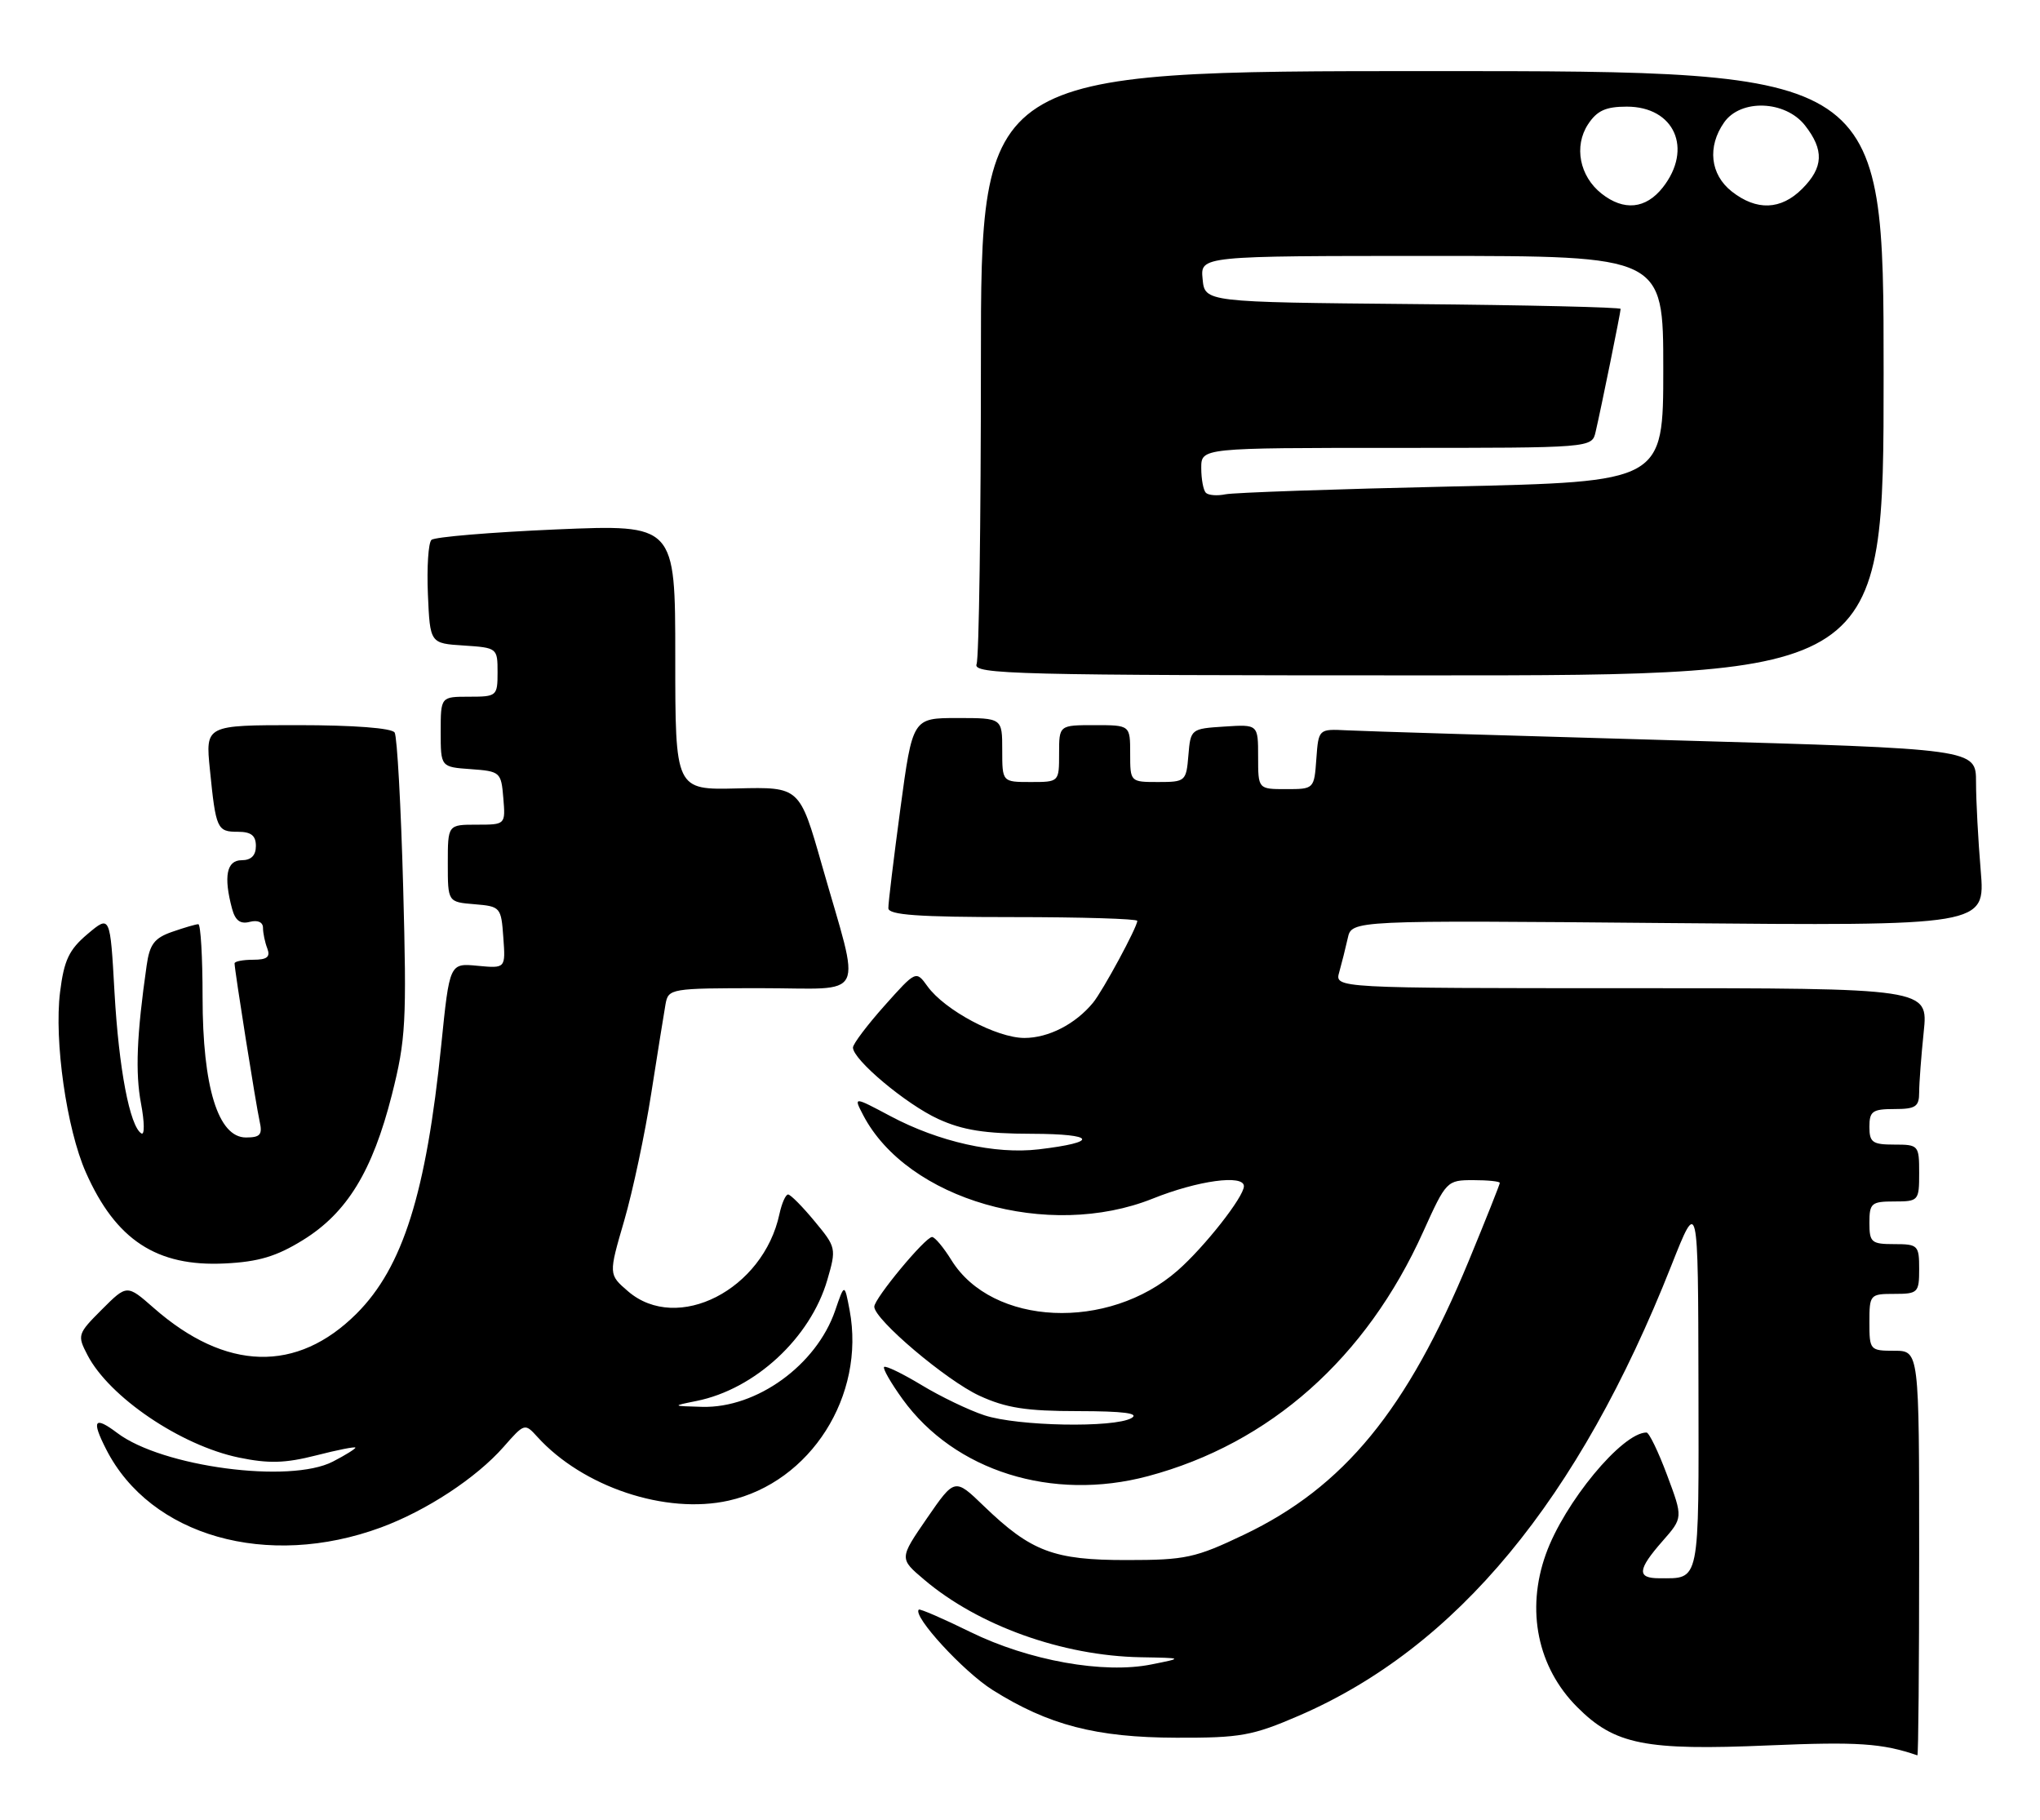 <?xml version="1.0" encoding="UTF-8" standalone="no"?>
<!DOCTYPE svg PUBLIC "-//W3C//DTD SVG 1.1//EN" "http://www.w3.org/Graphics/SVG/1.1/DTD/svg11.dtd" >
<svg xmlns="http://www.w3.org/2000/svg" xmlns:xlink="http://www.w3.org/1999/xlink" version="1.1" viewBox="0 0 287 256">
 <g >
 <path fill="currentColor"
d=" M 270.00 218.50 C 270.00 190.00 270.00 190.00 266.50 190.00 C 263.08 190.00 263.00 189.90 263.00 186.00 C 263.00 182.10 263.08 182.00 266.50 182.00 C 269.83 182.00 270.00 181.83 270.00 178.50 C 270.00 175.17 269.83 175.00 266.50 175.00 C 263.28 175.00 263.00 174.76 263.00 172.00 C 263.00 169.24 263.28 169.00 266.50 169.00 C 269.92 169.00 270.00 168.90 270.00 165.00 C 270.00 161.10 269.92 161.00 266.50 161.00 C 263.43 161.00 263.00 160.69 263.00 158.50 C 263.00 156.31 263.43 156.00 266.50 156.00 C 269.51 156.00 270.00 155.67 270.00 153.65 C 270.00 152.35 270.29 148.53 270.64 145.15 C 271.28 139.00 271.28 139.00 229.53 139.00 C 187.77 139.00 187.77 139.00 188.41 136.75 C 188.76 135.51 189.30 133.36 189.61 131.97 C 190.16 129.44 190.16 129.44 234.74 129.84 C 279.31 130.24 279.31 130.24 278.66 122.47 C 278.30 118.20 278.00 112.59 278.00 110.02 C 278.00 105.34 278.00 105.34 235.75 104.14 C 212.51 103.48 191.70 102.85 189.50 102.73 C 185.50 102.53 185.50 102.53 185.19 106.76 C 184.89 110.98 184.86 111.00 180.94 111.00 C 177.00 111.00 177.00 111.00 177.00 106.45 C 177.00 101.89 177.00 101.89 172.25 102.20 C 167.55 102.50 167.50 102.54 167.19 106.25 C 166.89 109.90 166.77 110.00 162.94 110.00 C 159.01 110.00 159.00 109.99 159.00 106.00 C 159.00 102.00 159.00 102.00 154.00 102.00 C 149.00 102.00 149.00 102.00 149.00 106.00 C 149.00 110.00 149.00 110.00 145.00 110.00 C 141.00 110.00 141.00 110.00 141.00 105.50 C 141.00 101.00 141.00 101.00 134.69 101.00 C 128.39 101.00 128.39 101.00 126.67 113.75 C 125.73 120.76 124.96 127.06 124.98 127.75 C 124.99 128.70 129.18 129.00 142.50 129.00 C 152.12 129.00 160.00 129.24 160.00 129.53 C 160.00 130.41 155.15 139.38 153.77 141.05 C 151.29 144.06 147.51 146.00 144.12 146.00 C 140.23 146.00 132.91 142.10 130.48 138.73 C 128.87 136.50 128.87 136.50 124.43 141.47 C 121.99 144.21 120.00 146.85 120.00 147.35 C 120.00 149.06 127.48 155.33 132.00 157.40 C 135.43 158.97 138.56 159.47 145.17 159.48 C 154.18 159.50 154.68 160.66 146.12 161.67 C 140.02 162.39 132.09 160.62 125.28 157.00 C 120.07 154.23 120.07 154.23 121.44 156.86 C 127.66 168.76 147.49 174.47 162.17 168.60 C 168.53 166.05 175.00 165.17 175.00 166.85 C 175.00 168.35 169.46 175.40 165.67 178.72 C 155.92 187.27 139.59 186.52 133.85 177.25 C 132.74 175.46 131.52 174.00 131.13 174.00 C 130.17 174.00 123.00 182.65 123.00 183.80 C 123.00 185.60 133.13 194.17 137.78 196.32 C 141.54 198.05 144.38 198.49 151.68 198.49 C 158.08 198.50 160.35 198.79 159.18 199.47 C 156.74 200.87 143.16 200.62 138.50 199.08 C 136.30 198.36 132.31 196.44 129.64 194.82 C 126.97 193.21 124.60 192.06 124.38 192.28 C 124.17 192.50 125.34 194.54 126.99 196.82 C 134.31 206.93 148.03 211.23 161.50 207.64 C 178.67 203.06 192.22 191.03 200.23 173.25 C 203.45 166.12 203.56 166.00 207.25 166.00 C 209.31 166.00 211.00 166.17 211.00 166.39 C 211.00 166.60 209.04 171.53 206.64 177.34 C 197.96 198.33 189.07 209.17 175.02 215.87 C 168.17 219.14 166.80 219.44 158.52 219.44 C 148.24 219.45 145.06 218.25 138.41 211.84 C 134.32 207.89 134.32 207.89 130.41 213.56 C 126.51 219.23 126.51 219.23 130.01 222.19 C 137.64 228.67 149.48 232.91 160.46 233.11 C 166.50 233.22 166.50 233.22 162.00 234.12 C 155.28 235.48 144.74 233.59 136.52 229.56 C 132.68 227.67 129.41 226.26 129.26 226.41 C 128.36 227.31 135.52 235.11 139.62 237.70 C 147.50 242.66 154.21 244.40 165.50 244.43 C 174.52 244.46 176.21 244.15 182.72 241.34 C 204.92 231.75 222.10 210.99 235.14 178.00 C 238.90 168.50 238.90 168.50 238.95 194.64 C 239.00 223.05 239.22 222.00 233.42 222.00 C 230.26 222.00 230.37 220.79 233.89 216.78 C 236.78 213.49 236.78 213.49 234.54 207.50 C 233.31 204.20 232.00 201.50 231.64 201.50 C 228.22 201.50 220.05 211.38 217.47 218.64 C 214.66 226.50 216.32 234.56 221.90 240.13 C 227.17 245.41 231.43 246.26 248.86 245.51 C 261.35 244.98 264.79 245.21 269.75 246.91 C 269.89 246.96 270.00 234.18 270.00 218.50 Z  M 53.61 214.85 C 60.02 212.48 67.02 207.88 70.86 203.51 C 73.77 200.19 73.84 200.17 75.58 202.09 C 81.98 209.16 93.67 213.06 102.51 211.08 C 114.04 208.50 121.78 196.32 119.53 184.30 C 118.81 180.50 118.81 180.50 117.49 184.36 C 114.85 192.02 106.46 198.09 98.79 197.89 C 94.50 197.77 94.50 197.77 98.00 197.06 C 106.23 195.40 114.01 188.20 116.39 180.04 C 117.68 175.60 117.64 175.44 114.60 171.78 C 112.90 169.72 111.22 168.03 110.88 168.02 C 110.53 168.01 109.99 169.24 109.66 170.75 C 107.39 181.42 95.30 187.60 88.36 181.64 C 85.61 179.27 85.61 179.27 87.82 171.69 C 89.03 167.52 90.74 159.47 91.62 153.80 C 92.51 148.14 93.41 142.49 93.63 141.25 C 94.03 139.05 94.34 139.00 107.10 139.00 C 122.17 139.00 121.16 141.06 115.64 121.71 C 112.50 110.69 112.50 110.69 103.75 110.90 C 95.00 111.12 95.00 111.12 95.00 92.44 C 95.00 73.76 95.00 73.76 78.25 74.47 C 69.04 74.87 61.14 75.53 60.70 75.94 C 60.26 76.36 60.04 79.80 60.20 83.60 C 60.50 90.50 60.50 90.50 65.25 90.80 C 69.94 91.11 70.00 91.15 70.00 94.55 C 70.00 97.91 69.89 98.00 66.00 98.00 C 62.00 98.00 62.00 98.00 62.00 102.94 C 62.00 107.89 62.00 107.89 66.25 108.19 C 70.38 108.49 70.51 108.61 70.81 112.25 C 71.12 116.00 71.12 116.00 67.06 116.00 C 63.00 116.00 63.00 116.00 63.00 121.44 C 63.00 126.88 63.00 126.88 66.75 127.19 C 70.41 127.49 70.51 127.61 70.81 131.86 C 71.13 136.22 71.13 136.22 67.19 135.85 C 63.25 135.47 63.25 135.47 62.08 146.98 C 59.96 167.84 56.68 178.25 50.18 184.76 C 41.78 193.15 31.76 192.88 21.62 183.97 C 17.86 180.67 17.86 180.67 14.33 184.20 C 10.91 187.62 10.85 187.81 12.31 190.61 C 15.38 196.52 25.43 203.32 33.59 205.02 C 37.80 205.89 40.10 205.83 44.47 204.72 C 47.51 203.94 50.00 203.45 50.00 203.63 C 50.00 203.80 48.58 204.69 46.83 205.59 C 40.78 208.72 22.79 206.33 16.49 201.56 C 13.26 199.13 12.84 199.76 14.94 203.87 C 21.16 216.08 37.60 220.75 53.61 214.85 Z  M 42.62 174.43 C 48.82 170.60 52.40 164.75 55.13 154.00 C 57.10 146.20 57.23 143.79 56.72 124.79 C 56.41 113.39 55.87 103.61 55.52 103.04 C 55.13 102.41 49.77 102.00 41.89 102.00 C 28.90 102.00 28.90 102.00 29.53 108.25 C 30.37 116.62 30.54 117.00 33.47 117.00 C 35.33 117.00 36.00 117.53 36.00 119.00 C 36.00 120.33 35.33 121.00 34.00 121.00 C 31.88 121.00 31.43 123.28 32.65 127.83 C 33.10 129.49 33.81 130.02 35.14 129.67 C 36.26 129.38 37.00 129.71 37.00 130.51 C 37.00 131.24 37.27 132.55 37.61 133.42 C 38.06 134.61 37.57 135.00 35.61 135.00 C 34.17 135.00 33.00 135.23 33.00 135.51 C 33.00 136.46 36.02 155.48 36.53 157.75 C 36.95 159.61 36.61 160.00 34.60 160.00 C 30.69 160.00 28.50 152.92 28.50 140.25 C 28.50 134.61 28.23 130.00 27.90 130.00 C 27.57 130.00 25.92 130.48 24.23 131.07 C 21.72 131.94 21.05 132.82 20.63 135.82 C 19.23 145.59 19.02 150.90 19.84 155.23 C 20.33 157.83 20.36 159.72 19.89 159.43 C 18.26 158.42 16.72 150.36 16.11 139.60 C 15.50 128.70 15.50 128.70 12.32 131.38 C 9.71 133.58 9.01 135.05 8.45 139.55 C 7.60 146.38 9.37 158.78 12.07 164.89 C 16.28 174.42 22.05 178.20 31.64 177.72 C 36.37 177.49 38.90 176.73 42.62 174.43 Z  M 265.00 52.50 C 265.00 10.00 265.00 10.00 201.50 10.00 C 138.00 10.00 138.00 10.00 138.00 50.92 C 138.00 73.42 137.73 92.55 137.39 93.42 C 136.84 94.85 142.85 95.00 200.89 95.00 C 265.00 95.00 265.00 95.00 265.00 52.50 Z  M 169.65 69.32 C 169.29 68.96 169.00 67.39 169.00 65.83 C 169.00 63.00 169.00 63.00 196.48 63.00 C 223.96 63.00 223.96 63.00 224.48 60.75 C 225.27 57.36 228.00 43.93 228.00 43.45 C 228.00 43.22 214.84 42.91 198.75 42.77 C 169.50 42.50 169.50 42.50 169.19 39.25 C 168.87 36.00 168.87 36.00 201.44 36.00 C 234.00 36.00 234.00 36.00 234.00 51.89 C 234.00 67.77 234.00 67.77 204.25 68.43 C 187.89 68.79 173.55 69.29 172.40 69.53 C 171.24 69.77 170.01 69.67 169.65 69.32 Z  M 225.31 27.23 C 222.22 24.79 221.40 20.57 223.41 17.49 C 224.68 15.56 225.90 15.00 228.87 15.00 C 235.57 15.00 238.21 20.92 233.93 26.37 C 231.54 29.40 228.45 29.71 225.31 27.23 Z  M 243.63 26.93 C 240.60 24.54 240.17 20.63 242.56 17.22 C 244.89 13.89 251.16 14.12 253.93 17.63 C 256.65 21.10 256.54 23.55 253.55 26.55 C 250.55 29.55 247.13 29.68 243.63 26.93 Z "/>
</g>
</svg>